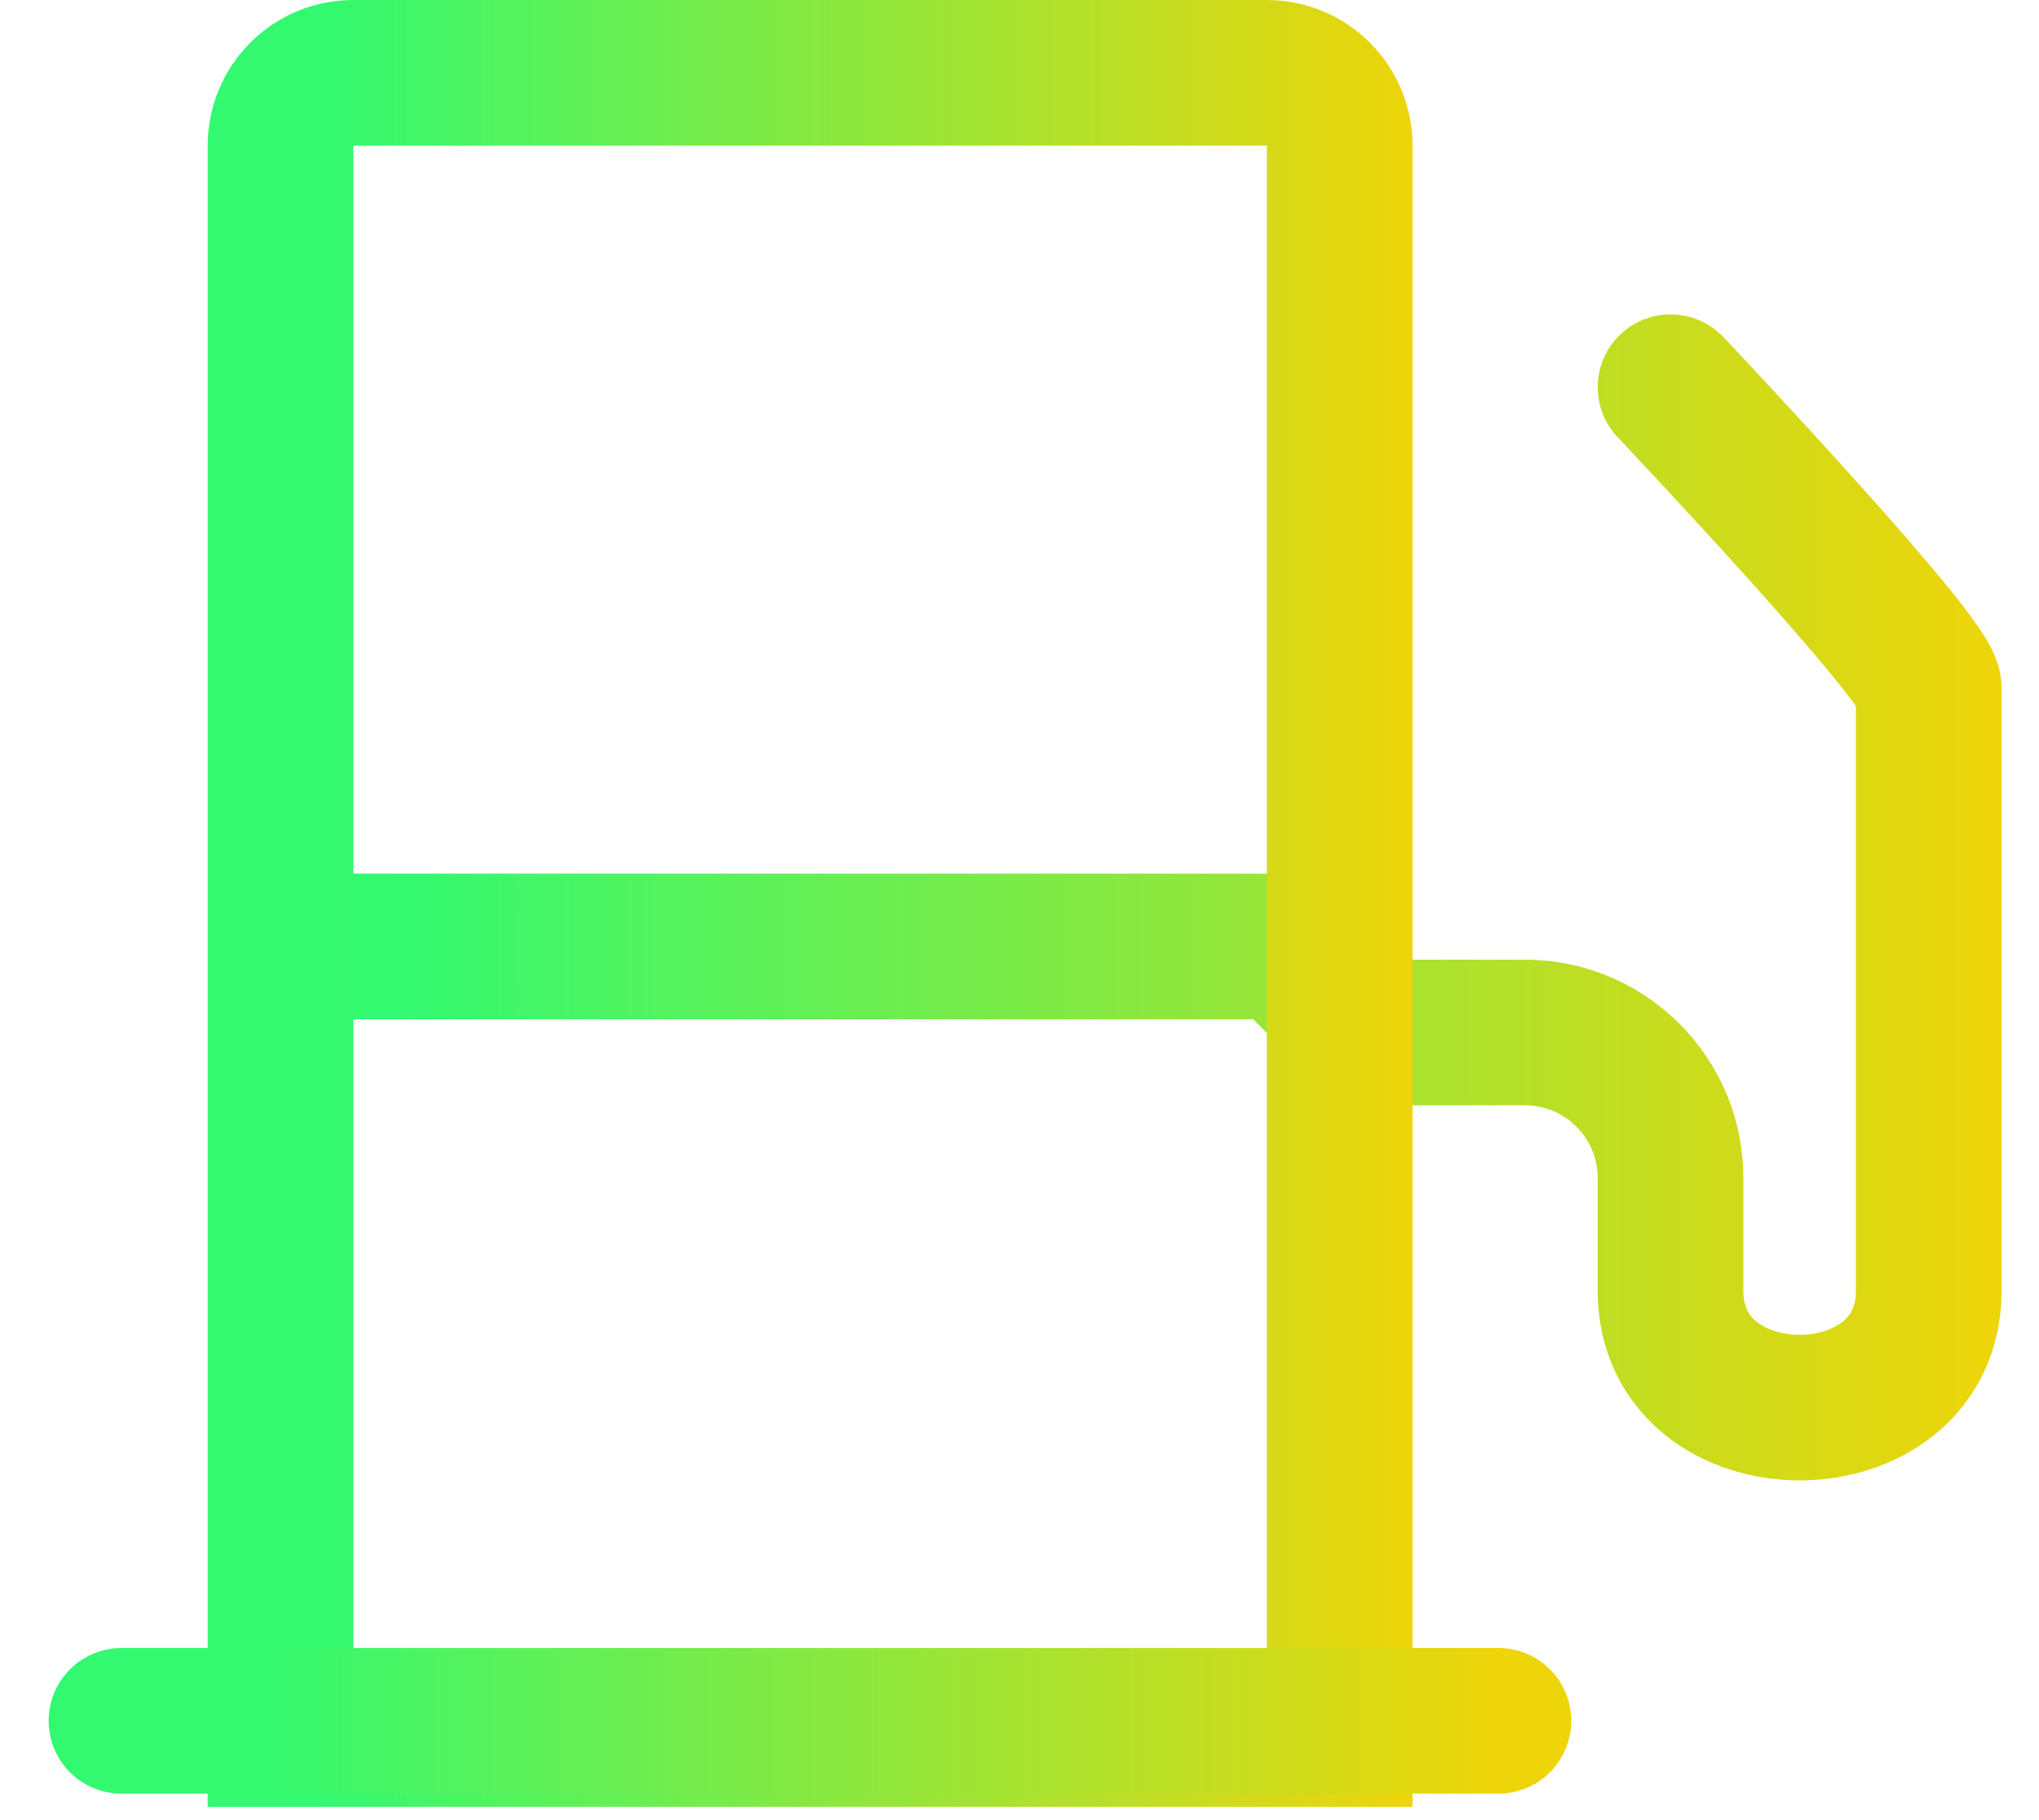 <svg width="28" height="25" viewBox="0 0 28 25" fill="none" xmlns="http://www.w3.org/2000/svg">
<path fill-rule="evenodd" clip-rule="evenodd" d="M23.667 4.631C23.287 4.23 22.654 4.212 22.253 4.592C21.852 4.971 21.834 5.604 22.214 6.006L22.94 5.318L22.214 6.006L22.214 6.006L22.215 6.006L22.216 6.008L22.224 6.016L22.253 6.046L22.364 6.165C22.46 6.267 22.597 6.413 22.762 6.591C23.092 6.946 23.531 7.422 23.97 7.909C24.41 8.398 24.841 8.889 25.158 9.277C25.301 9.452 25.411 9.593 25.486 9.698V9.712V9.727V9.742V9.757V9.772V9.787V9.802V9.817V9.832V9.847V9.863V9.878V9.893V9.909V9.924V9.939V9.955V9.971V9.986V10.002V10.018V10.033V10.049V10.065V10.081V10.097V10.113V10.129V10.145V10.161V10.177V10.193V10.209V10.225V10.242V10.258V10.274V10.291V10.307V10.324V10.34V10.357V10.373V10.39V10.407V10.423V10.44V10.457V10.474V10.491V10.508V10.524V10.541V10.559V10.575V10.593V10.61V10.627V10.644V10.661V10.678V10.696V10.713V10.73V10.748V10.765V10.783V10.8V10.818V10.835V10.853V10.87V10.888V10.906V10.923V10.941V10.959V10.977V10.994V11.012V11.03V11.048V11.066V11.084V11.102V11.12V11.138V11.156V11.174V11.192V11.21V11.229V11.247V11.265V11.283V11.301V11.32V11.338V11.356V11.375V11.393V11.412V11.43V11.448V11.467V11.485V11.504V11.522V11.541V11.559V11.578V11.597V11.615V11.634V11.653V11.671V11.69V11.709V11.728V11.746V11.765V11.784V11.803V11.822V11.841V11.859V11.878V11.897V11.916V11.935V11.954V11.973V11.992V12.011V12.03V12.049V12.068V12.087V12.106V12.125V12.144V12.164V12.183V12.202V12.221V12.24V12.259V12.278V12.297V12.317V12.336V12.355V12.374V12.394V12.413V12.432V12.451V12.471V12.49V12.509V12.528V12.548V12.567V12.586V12.606V12.625V12.644V12.664V12.683V12.702V12.722V12.741V12.761V12.78V12.799V12.819V12.838V12.857V12.877V12.896V12.915V12.935V12.954V12.974V12.993V13.012V13.032V13.051V13.07V13.09V13.109V13.129V13.148V13.168V13.187V13.206V13.226V13.245V13.264V13.284V13.303V13.322V13.342V13.361V13.38V13.4V13.419V13.439V13.458V13.477V13.496V13.516V13.535V13.555V13.574V13.593V13.612V13.632V13.651V13.67V13.689V13.709V13.728V13.747V13.766V13.786V13.805V13.824V13.843V13.862V13.881V13.9V13.92V13.939V13.958V13.977V13.996V14.015V14.034V14.053V14.072V14.091V14.11V14.129V14.148V14.167V14.186V14.205V14.224V14.243V14.262V14.28V14.299V14.318V14.337V14.356V14.374V14.393V14.412V14.431V14.449V14.468V14.487V14.505V14.524V14.543V14.561V14.58V14.598V14.617V14.635V14.654V14.672V14.69V14.709V14.727V14.745V14.764V14.782V14.8V14.819V14.837V14.855V14.873V14.892V14.91V14.928V14.946V14.964V14.982V15V15.018V15.036V15.054V15.072V15.089V15.107V15.125V15.143V15.161V15.178V15.196V15.214V15.231V15.249V15.266V15.284V15.301V15.319V15.336V15.354V15.371V15.388V15.406V15.423V15.44V15.457V15.475V15.492V15.509V15.526V15.543V15.56V15.577V15.594V15.611V15.627V15.644V15.661V15.678V15.694V15.711V15.728V15.744V15.761V15.777V15.794V15.81V15.827V15.843V15.859V15.876V15.892V15.908V15.924V15.94V15.956V15.972V15.988V16.004V16.02V16.036V16.052V16.068V16.083V16.099V16.115V16.13V16.146V16.161V16.177V16.192V16.207V16.223V16.238V16.253V16.268V16.284V16.299V16.314V16.329V16.344V16.358V16.373V16.388V16.403V16.418V16.432V16.447V16.461V16.476V16.49V16.505V16.519V16.533V16.547V16.562V16.576V16.59V16.604V16.618V16.632V16.645V16.659V16.673V16.687V16.7V16.714V16.727V16.741V16.754V16.768V16.781V16.794V16.808V16.821V16.834V16.847V16.86V16.873V16.885V16.898V16.911V16.924V16.936V16.949V16.961V16.974V16.986V16.998V17.011V17.023V17.035V17.047V17.059V17.071V17.083V17.094V17.106V17.118V17.129V17.141V17.152V17.164V17.175V17.186V17.198V17.209V17.22V17.231V17.242V17.253V17.264V17.274V17.285V17.296V17.306V17.317V17.327V17.337V17.348V17.358V17.368V17.378V17.388V17.398V17.408V17.418V17.427V17.437V17.447V17.456V17.466V17.475V17.484V17.493V17.503V17.512V17.521V17.529V17.538V17.547V17.556V17.564V17.573V17.581V17.59V17.598V17.606V17.614V17.622V17.631V17.638V17.646V17.654V17.662V17.669V17.677V17.684V17.692V17.699V17.706V17.713V17.72V17.727C25.486 17.955 25.405 18.073 25.304 18.154C25.179 18.255 24.968 18.334 24.713 18.334C24.458 18.334 24.247 18.255 24.122 18.154C24.021 18.073 23.94 17.955 23.94 17.727V17.725V17.722V17.72V17.717V17.715V17.712V17.71V17.707V17.705V17.703V17.7V17.698V17.695V17.693V17.69V17.688V17.685V17.683V17.68V17.677V17.675V17.672V17.67V17.667V17.665V17.662V17.66V17.657V17.655V17.652V17.649V17.647V17.644V17.642V17.639V17.637V17.634V17.631V17.629V17.626V17.624V17.621V17.619V17.616V17.613V17.611V17.608V17.606V17.603V17.6V17.598V17.595V17.593V17.59V17.587V17.585V17.582V17.579V17.577V17.574V17.571V17.569V17.566V17.563V17.561V17.558V17.555V17.553V17.55V17.547V17.545V17.542V17.539V17.537V17.534V17.531V17.529V17.526V17.523V17.52V17.518V17.515V17.512V17.51V17.507V17.504V17.502V17.499V17.496V17.493V17.491V17.488V17.485V17.482V17.48V17.477V17.474V17.471V17.469V17.466V17.463V17.46V17.457V17.455V17.452V17.449V17.446V17.444V17.441V17.438V17.435V17.433V17.43V17.427V17.424V17.421V17.419V17.416V17.413V17.41V17.407V17.404V17.402V17.399V17.396V17.393V17.39V17.387V17.385V17.382V17.379V17.376V17.373V17.37V17.367V17.365V17.362V17.359V17.356V17.353V17.35V17.348V17.345V17.342V17.339V17.336V17.333V17.33V17.327V17.325V17.322V17.319V17.316V17.313V17.31V17.307V17.304V17.301V17.298V17.296V17.293V17.29V17.287V17.284V17.281V17.278V17.275V17.272V17.269V17.266V17.263V17.26V17.258V17.255V17.252V17.249V17.246V17.243V17.24V17.237V17.234V17.231V17.228V17.225V17.222V17.219V17.216V17.213V17.21V17.207V17.204V17.201V17.198V17.195V17.192V17.189V17.186V17.183V17.18V17.177V17.174V17.171V17.168V17.165V17.162V17.159V17.156V17.153V17.15V17.147V17.144V17.141V17.138V17.135V17.132V17.129V17.126V17.123V17.12V17.117V17.114V17.111V17.108V17.105V17.102V17.099V17.096V17.093V17.09V17.087V17.084V17.081V17.078V17.074V17.071V17.068V17.065V17.062V17.059V17.056V17.053V17.05V17.047V17.044V17.041V17.038V17.035V17.031V17.028V17.025V17.022V17.019V17.016V17.013V17.01V17.007V17.004V17V16.997V16.994V16.991V16.988V16.985V16.982V16.979V16.976V16.973V16.969V16.966V16.963V16.96V16.957V16.954V16.951V16.948V16.945V16.941V16.938V16.935V16.932V16.929V16.926V16.923V16.919V16.916V16.913V16.91V16.907V16.904V16.901V16.897V16.894V16.891V16.888V16.885V16.882V16.878V16.875V16.872V16.869V16.866V16.863V16.86V16.856V16.853V16.85V16.847V16.844V16.841V16.837V16.834V16.831V16.828V16.825V16.822V16.818V16.815V16.812V16.809V16.806V16.802V16.799V16.796V16.793V16.79V16.787V16.783V16.78V16.777V16.774V16.77V16.767V16.764V16.761V16.758V16.755V16.751V16.748V16.745V16.742V16.738V16.735V16.732V16.729V16.726V16.723V16.719V16.716V16.713V16.71V16.706V16.703V16.7V16.697V16.694V16.69V16.687V16.684V16.681V16.677V16.674V16.671V16.668V16.665V16.661V16.658V16.655V16.652V16.648V16.645V16.642V16.639V16.636V16.632V16.629V16.626V16.622V16.619V16.616V16.613V16.61V16.606V16.603V16.6V16.597V16.593V16.59V16.587V16.584V16.58V16.577V16.574V16.571V16.567V16.564V16.561V16.558V16.554V16.551V16.548V16.545V16.541V16.538V16.535V16.532V16.528V16.525V16.522V16.519V16.515V16.512V16.509V16.506V16.502V16.499V16.496V16.492V16.489V16.486V16.483V16.48V16.476V16.473V16.47V16.466V16.463V16.46V16.457V16.453V16.45V16.447V16.444V16.44V16.437V16.434V16.43V16.427V16.424V16.421V16.417V16.414V16.411V16.408V16.404V16.401V16.398V16.395V16.391V16.388V16.385V16.381V16.378V16.375V16.372V16.368V16.365V16.362V16.359V16.355V16.352V16.349V16.346V16.342V16.339V16.336V16.332V16.329V16.326V16.323V16.319V16.316V16.313V16.309V16.306V16.303V16.3V16.296V16.293V16.29V16.287V16.283V16.28V16.277V16.273V16.27V16.267V16.264V16.26V16.257V16.254V16.25V16.247V16.244V16.241V16.237V16.234V16.231V16.228V16.224V16.221V16.218V16.215V16.211V16.208V16.205V16.201V16.198V16.195V16.192V16.188V16.185V16.182C23.94 14.525 22.597 13.182 20.94 13.182H19.218L19.2 13.163C19.209 13.11 19.213 13.056 19.213 13C19.213 12.448 18.765 12 18.213 12H4.031C3.479 12 3.031 12.448 3.031 13C3.031 13.552 3.479 14 4.031 14H17.208L18.097 14.889L18.39 15.182H18.804H20.94C21.493 15.182 21.94 15.63 21.94 16.182V16.185V16.188V16.192V16.195V16.198V16.201V16.205V16.208V16.211V16.215V16.218V16.221V16.224V16.228V16.231V16.234V16.237V16.241V16.244V16.247V16.25V16.254V16.257V16.26V16.264V16.267V16.27V16.273V16.277V16.28V16.283V16.287V16.29V16.293V16.296V16.3V16.303V16.306V16.309V16.313V16.316V16.319V16.323V16.326V16.329V16.332V16.336V16.339V16.342V16.346V16.349V16.352V16.355V16.359V16.362V16.365V16.368V16.372V16.375V16.378V16.381V16.385V16.388V16.391V16.395V16.398V16.401V16.404V16.408V16.411V16.414V16.417V16.421V16.424V16.427V16.43V16.434V16.437V16.44V16.444V16.447V16.45V16.453V16.457V16.46V16.463V16.466V16.47V16.473V16.476V16.48V16.483V16.486V16.489V16.492V16.496V16.499V16.502V16.506V16.509V16.512V16.515V16.519V16.522V16.525V16.528V16.532V16.535V16.538V16.541V16.545V16.548V16.551V16.554V16.558V16.561V16.564V16.567V16.571V16.574V16.577V16.58V16.584V16.587V16.59V16.593V16.597V16.6V16.603V16.606V16.61V16.613V16.616V16.619V16.622V16.626V16.629V16.632V16.636V16.639V16.642V16.645V16.648V16.652V16.655V16.658V16.661V16.665V16.668V16.671V16.674V16.677V16.681V16.684V16.687V16.69V16.694V16.697V16.7V16.703V16.706V16.71V16.713V16.716V16.719V16.723V16.726V16.729V16.732V16.735V16.738V16.742V16.745V16.748V16.751V16.755V16.758V16.761V16.764V16.767V16.77V16.774V16.777V16.78V16.783V16.787V16.79V16.793V16.796V16.799V16.802V16.806V16.809V16.812V16.815V16.818V16.822V16.825V16.828V16.831V16.834V16.837V16.841V16.844V16.847V16.85V16.853V16.856V16.86V16.863V16.866V16.869V16.872V16.875V16.878V16.882V16.885V16.888V16.891V16.894V16.897V16.901V16.904V16.907V16.91V16.913V16.916V16.919V16.923V16.926V16.929V16.932V16.935V16.938V16.941V16.945V16.948V16.951V16.954V16.957V16.96V16.963V16.966V16.969V16.973V16.976V16.979V16.982V16.985V16.988V16.991V16.994V16.997V17V17.004V17.007V17.01V17.013V17.016V17.019V17.022V17.025V17.028V17.031V17.035V17.038V17.041V17.044V17.047V17.05V17.053V17.056V17.059V17.062V17.065V17.068V17.071V17.074V17.078V17.081V17.084V17.087V17.09V17.093V17.096V17.099V17.102V17.105V17.108V17.111V17.114V17.117V17.12V17.123V17.126V17.129V17.132V17.135V17.138V17.141V17.144V17.147V17.15V17.153V17.156V17.159V17.162V17.165V17.168V17.171V17.174V17.177V17.18V17.183V17.186V17.189V17.192V17.195V17.198V17.201V17.204V17.207V17.21V17.213V17.216V17.219V17.222V17.225V17.228V17.231V17.234V17.237V17.24V17.243V17.246V17.249V17.252V17.255V17.258V17.26V17.263V17.266V17.269V17.272V17.275V17.278V17.281V17.284V17.287V17.29V17.293V17.296V17.298V17.301V17.304V17.307V17.31V17.313V17.316V17.319V17.322V17.325V17.327V17.33V17.333V17.336V17.339V17.342V17.345V17.348V17.35V17.353V17.356V17.359V17.362V17.365V17.367V17.37V17.373V17.376V17.379V17.382V17.385V17.387V17.39V17.393V17.396V17.399V17.402V17.404V17.407V17.41V17.413V17.416V17.419V17.421V17.424V17.427V17.43V17.433V17.435V17.438V17.441V17.444V17.446V17.449V17.452V17.455V17.457V17.46V17.463V17.466V17.469V17.471V17.474V17.477V17.48V17.482V17.485V17.488V17.491V17.493V17.496V17.499V17.502V17.504V17.507V17.51V17.512V17.515V17.518V17.52V17.523V17.526V17.529V17.531V17.534V17.537V17.539V17.542V17.545V17.547V17.55V17.553V17.555V17.558V17.561V17.563V17.566V17.569V17.571V17.574V17.577V17.579V17.582V17.585V17.587V17.59V17.593V17.595V17.598V17.6V17.603V17.606V17.608V17.611V17.613V17.616V17.619V17.621V17.624V17.626V17.629V17.631V17.634V17.637V17.639V17.642V17.644V17.647V17.649V17.652V17.655V17.657V17.66V17.662V17.665V17.667V17.67V17.672V17.675V17.677V17.68V17.683V17.685V17.688V17.69V17.693V17.695V17.698V17.7V17.703V17.705V17.707V17.71V17.712V17.715V17.717V17.72V17.722V17.725V17.727C21.94 18.57 22.303 19.257 22.867 19.711C23.406 20.145 24.082 20.334 24.713 20.334C25.344 20.334 26.02 20.145 26.559 19.711C27.123 19.257 27.486 18.57 27.486 17.727V17.72V17.713V17.706V17.699V17.692V17.684V17.677V17.669V17.662V17.654V17.646V17.638V17.631V17.622V17.614V17.606V17.598V17.59V17.581V17.573V17.564V17.556V17.547V17.538V17.529V17.521V17.512V17.503V17.493V17.484V17.475V17.466V17.456V17.447V17.437V17.427V17.418V17.408V17.398V17.388V17.378V17.368V17.358V17.348V17.337V17.327V17.317V17.306V17.296V17.285V17.274V17.264V17.253V17.242V17.231V17.22V17.209V17.198V17.186V17.175V17.164V17.152V17.141V17.129V17.118V17.106V17.094V17.083V17.071V17.059V17.047V17.035V17.023V17.011V16.998V16.986V16.974V16.961V16.949V16.936V16.924V16.911V16.898V16.885V16.873V16.86V16.847V16.834V16.821V16.808V16.794V16.781V16.768V16.754V16.741V16.727V16.714V16.7V16.687V16.673V16.659V16.645V16.632V16.618V16.604V16.59V16.576V16.562V16.547V16.533V16.519V16.505V16.49V16.476V16.461V16.447V16.432V16.418V16.403V16.388V16.373V16.358V16.344V16.329V16.314V16.299V16.284V16.268V16.253V16.238V16.223V16.207V16.192V16.177V16.161V16.146V16.13V16.115V16.099V16.083V16.068V16.052V16.036V16.02V16.004V15.988V15.972V15.956V15.94V15.924V15.908V15.892V15.876V15.859V15.843V15.827V15.81V15.794V15.777V15.761V15.744V15.728V15.711V15.694V15.678V15.661V15.644V15.627V15.611V15.594V15.577V15.56V15.543V15.526V15.509V15.492V15.475V15.457V15.44V15.423V15.406V15.388V15.371V15.354V15.336V15.319V15.301V15.284V15.266V15.249V15.231V15.214V15.196V15.178V15.161V15.143V15.125V15.107V15.089V15.072V15.054V15.036V15.018V15V14.982V14.964V14.946V14.928V14.91V14.892V14.873V14.855V14.837V14.819V14.8V14.782V14.764V14.745V14.727V14.709V14.69V14.672V14.654V14.635V14.617V14.598V14.58V14.561V14.543V14.524V14.505V14.487V14.468V14.449V14.431V14.412V14.393V14.374V14.356V14.337V14.318V14.299V14.28V14.262V14.243V14.224V14.205V14.186V14.167V14.148V14.129V14.11V14.091V14.072V14.053V14.034V14.015V13.996V13.977V13.958V13.939V13.92V13.9V13.881V13.862V13.843V13.824V13.805V13.786V13.766V13.747V13.728V13.709V13.689V13.67V13.651V13.632V13.612V13.593V13.574V13.555V13.535V13.516V13.496V13.477V13.458V13.439V13.419V13.4V13.38V13.361V13.342V13.322V13.303V13.284V13.264V13.245V13.226V13.206V13.187V13.168V13.148V13.129V13.109V13.09V13.07V13.051V13.032V13.012V12.993V12.974V12.954V12.935V12.915V12.896V12.877V12.857V12.838V12.819V12.799V12.78V12.761V12.741V12.722V12.702V12.683V12.664V12.644V12.625V12.606V12.586V12.567V12.548V12.528V12.509V12.49V12.471V12.451V12.432V12.413V12.394V12.374V12.355V12.336V12.317V12.297V12.278V12.259V12.24V12.221V12.202V12.183V12.164V12.144V12.125V12.106V12.087V12.068V12.049V12.03V12.011V11.992V11.973V11.954V11.935V11.916V11.897V11.878V11.859V11.841V11.822V11.803V11.784V11.765V11.746V11.728V11.709V11.69V11.671V11.653V11.634V11.615V11.597V11.578V11.559V11.541V11.522V11.504V11.485V11.467V11.448V11.43V11.412V11.393V11.375V11.356V11.338V11.32V11.301V11.283V11.265V11.247V11.229V11.21V11.192V11.174V11.156V11.138V11.12V11.102V11.084V11.066V11.048V11.03V11.012V10.994V10.977V10.959V10.941V10.923V10.906V10.888V10.87V10.853V10.835V10.818V10.8V10.783V10.765V10.748V10.73V10.713V10.696V10.678V10.661V10.644V10.627V10.61V10.593V10.575V10.559V10.541V10.524V10.508V10.491V10.474V10.457V10.44V10.423V10.407V10.39V10.373V10.357V10.34V10.324V10.307V10.291V10.274V10.258V10.242V10.225V10.209V10.193V10.177V10.161V10.145V10.129V10.113V10.097V10.081V10.065V10.049V10.033V10.018V10.002V9.986V9.971V9.955V9.939V9.924V9.909V9.893V9.878V9.863V9.847V9.832V9.817V9.802V9.787V9.772V9.757V9.742V9.727V9.712V9.698V9.683V9.668V9.654V9.639V9.625V9.61V9.596V9.581V9.567V9.553V9.539V9.524V9.51V9.496V9.482V9.468V9.455C27.486 9.274 27.439 9.133 27.416 9.068C27.388 8.99 27.355 8.924 27.329 8.875C27.277 8.776 27.214 8.679 27.155 8.595C27.036 8.423 26.878 8.22 26.706 8.01C26.358 7.586 25.903 7.067 25.456 6.571C25.008 6.073 24.561 5.588 24.227 5.229C24.059 5.049 23.919 4.899 23.822 4.795L23.708 4.674L23.677 4.642L23.669 4.634L23.667 4.632L23.667 4.631L23.667 4.631C23.667 4.631 23.667 4.631 22.94 5.318L23.667 4.631Z" fill="url(#paint0_linear_14529_22809)"/>
<path d="M3.852 2C3.852 1.448 4.299 1 4.852 1H17.397C17.949 1 18.397 1.448 18.397 2V23.818H3.852V2Z" stroke="url(#paint1_linear_14529_22809)" stroke-width="2"/>
<path d="M1.668 23.636H20.577" stroke="url(#paint2_linear_14529_22809)" stroke-width="2" stroke-linecap="round"/>
<defs>
<linearGradient id="paint0_linear_14529_22809" x1="3.031" y1="12.326" x2="27.486" y2="12.326" gradientUnits="userSpaceOnUse">
<stop offset="0.095" stop-color="#32F970"/>
<stop offset="1" stop-color="#EED509"/>
</linearGradient>
<linearGradient id="paint1_linear_14529_22809" x1="2.852" y1="12.409" x2="19.397" y2="12.409" gradientUnits="userSpaceOnUse">
<stop offset="0.095" stop-color="#32F970"/>
<stop offset="1" stop-color="#EED509"/>
</linearGradient>
<linearGradient id="paint2_linear_14529_22809" x1="1.668" y1="24.136" x2="20.577" y2="24.136" gradientUnits="userSpaceOnUse">
<stop offset="0.095" stop-color="#32F970"/>
<stop offset="1" stop-color="#EED509"/>
</linearGradient>
</defs>
</svg>
